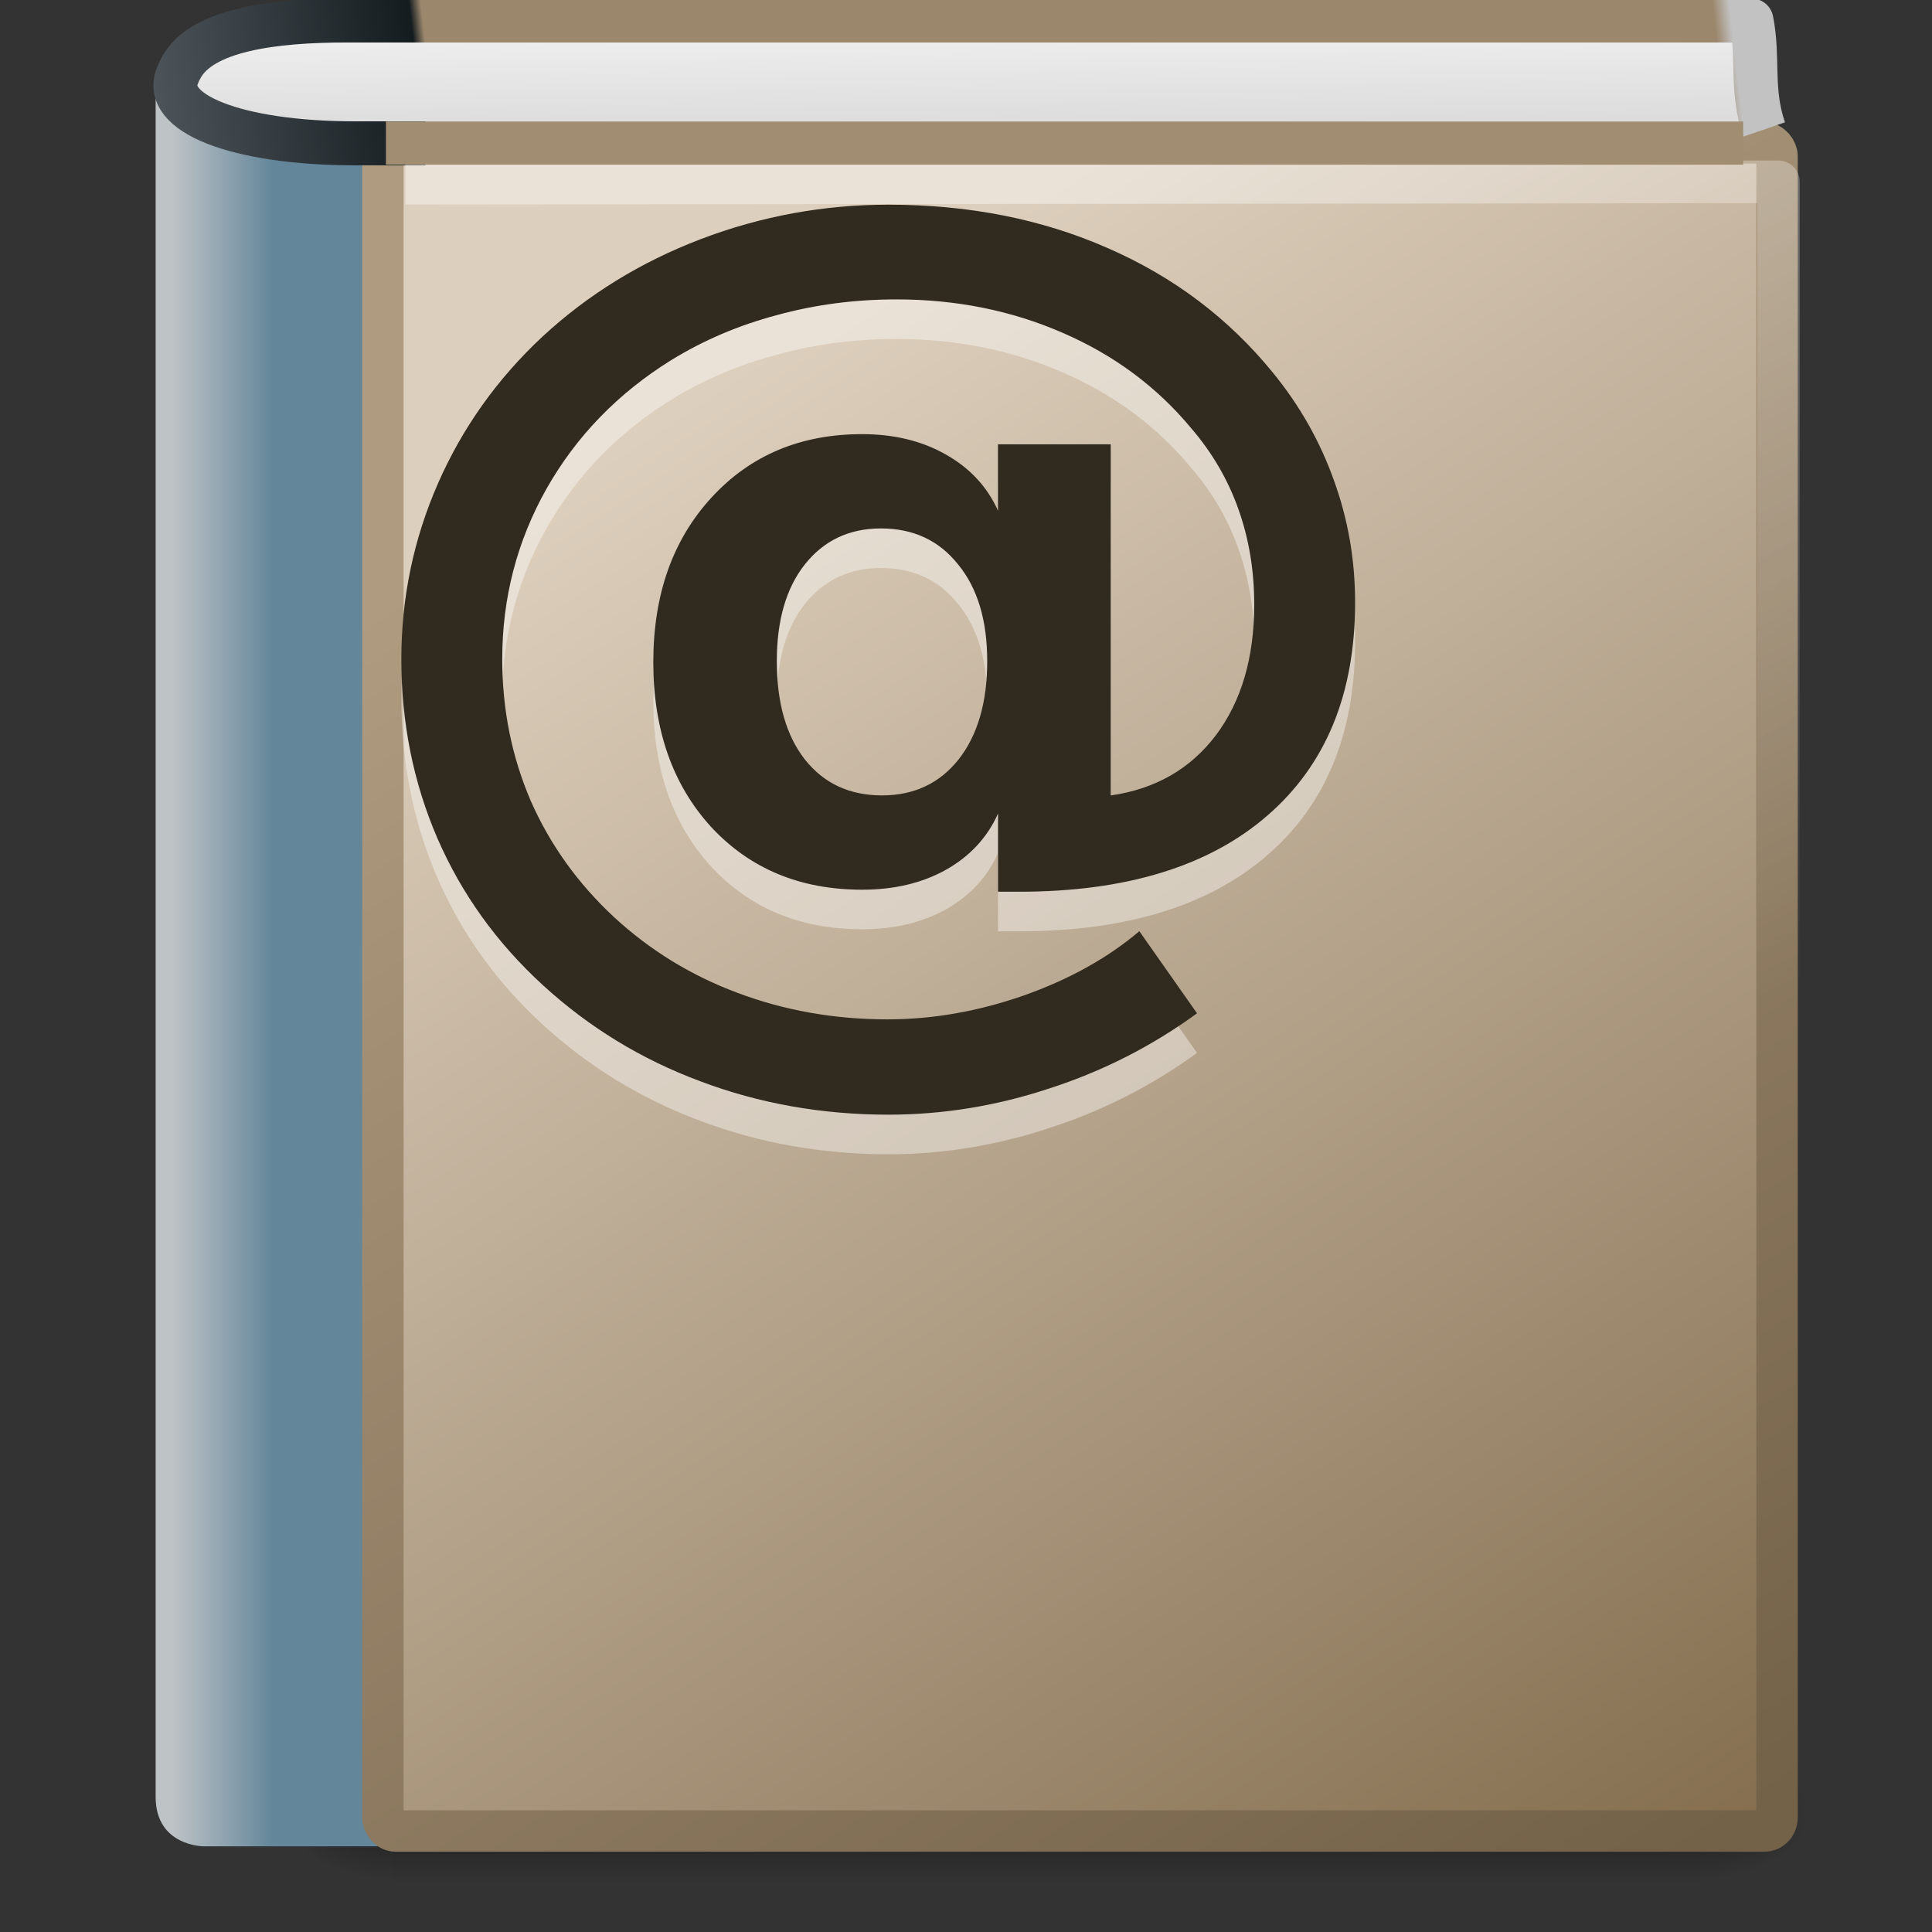 <?xml version="1.0" encoding="UTF-8" standalone="no"?>
<!-- Created with Inkscape (http://www.inkscape.org/) -->

<svg
   xmlns:dc="http://purl.org/dc/elements/1.1/"
   xmlns:cc="http://creativecommons.org/ns#"
   xmlns:rdf="http://www.w3.org/1999/02/22-rdf-syntax-ns#"
   xmlns:svg="http://www.w3.org/2000/svg"
   xmlns="http://www.w3.org/2000/svg"
   xmlns:xlink="http://www.w3.org/1999/xlink"
   xmlns:sodipodi="http://sodipodi.sourceforge.net/DTD/sodipodi-0.dtd"
   xmlns:inkscape="http://www.inkscape.org/namespaces/inkscape"
   id="svg3506"
   height="48"
   width="48"
   version="1.0"
   inkscape:version="0.48.3.1 r9886"
   sodipodi:docname="__attached__agroup_assertion.svg">
  <rect width="100%" height="100%" fill="#333333" stroke="none"/>
  <sodipodi:namedview
     pagecolor="#ffffff"
     bordercolor="#666666"
     borderopacity="1"
     objecttolerance="10"
     gridtolerance="10"
     guidetolerance="10"
     inkscape:pageopacity="0"
     inkscape:pageshadow="2"
     inkscape:window-width="1227"
     inkscape:window-height="1023"
     id="namedview50"
     showgrid="false"
     inkscape:zoom="17.708333"
     inkscape:cx="24"
     inkscape:cy="24"
     inkscape:window-x="293"
     inkscape:window-y="40"
     inkscape:window-maximized="0"
     inkscape:current-layer="svg3506" />
  <defs
     id="defs3508">
    <radialGradient
       id="radialGradient3873"
       xlink:href="#linearGradient5060"
       gradientUnits="userSpaceOnUse"
       cy="486.65"
       cx="605.71"
       gradientTransform="matrix(0.024,0,0,0.015,26.478,38.629)"
       r="117.14" />
    <linearGradient
       id="linearGradient5060">
      <stop
         id="stop5062"
         offset="0" />
      <stop
         id="stop5064"
         style="stop-opacity:0"
         offset="1" />
    </linearGradient>
    <radialGradient
       id="radialGradient3586"
       xlink:href="#linearGradient5060"
       gradientUnits="userSpaceOnUse"
       cy="486.65"
       cx="605.71"
       gradientTransform="matrix(-0.024,0,0,0.015,21.522,38.629)"
       r="117.14" />
    <linearGradient
       id="linearGradient3584"
       y2="609.51"
       gradientUnits="userSpaceOnUse"
       x2="302.86"
       gradientTransform="matrix(0.07,0,0,0.015,-1.45,38.629)"
       y1="366.65"
       x1="302.86">
      <stop
         id="stop5050"
         style="stop-opacity:0"
         offset="0" />
      <stop
         id="stop5056"
         offset=".5" />
      <stop
         id="stop5052"
         style="stop-opacity:0"
         offset="1" />
    </linearGradient>
    <linearGradient
       id="linearGradient2878"
       y2="61.22"
       gradientUnits="userSpaceOnUse"
       x2="53.453"
       gradientTransform="matrix(0.701,0,0,0.754,2.079,-0.169)"
       y1="11.03"
       x1="22.334">
      <stop
         id="stop3321"
         style="stop-color:#af9b7f"
         offset="0" />
      <stop
         id="stop3323"
         style="stop-color:#736148"
         offset="1" />
    </linearGradient>
    <linearGradient
       id="linearGradient2876"
       y2="46"
       gradientUnits="userSpaceOnUse"
       x2="38.491"
       gradientTransform="matrix(0.974,0,0,1.048,2.047,-2.217)"
       y1="9.889"
       x1="16.102">
      <stop
         id="stop8969"
         style="stop-color:#ddcfbd"
         offset="0" />
      <stop
         id="stop8971"
         style="stop-color:#856f50"
         offset="1" />
    </linearGradient>
    <linearGradient
       id="linearGradient2873"
       y2="25.019"
       gradientUnits="userSpaceOnUse"
       x2="8.5"
       gradientTransform="matrix(0.837,0,0,1.043,1.952,-2.097)"
       y1="25.019"
       x1="5.48">
      <stop
         id="stop8980"
         style="stop-color:#bfc4c7;stop-opacity:0.996;"
         offset="0" />
      <stop
         id="stop8982"
         style="stop-color:#63869a;stop-opacity:1;"
         offset="1" />
    </linearGradient>
    <linearGradient
       id="linearGradient2867"
       y2=".065"
       gradientUnits="userSpaceOnUse"
       x2="55.495"
       gradientTransform="matrix(0.716,0,0,0.747,2.154,-0.052)"
       y1="5.244"
       x1="5.754">
      <stop
         id="stop3915"
         style="stop-color:#4e555a"
         offset="0" />
      <stop
         id="stop3917"
         style="stop-color:#151c20"
         offset=".16" />
      <stop
         id="stop3919"
         style="stop-color:#9b876c"
         offset=".167" />
      <stop
         id="stop3921"
         style="stop-color:#9b876c"
         offset=".752" />
      <stop
         id="stop3923"
         style="stop-color:#9b876c"
         offset=".939" />
      <stop
         id="stop3925"
         style="stop-color:#c2c2c2"
         offset=".949" />
      <stop
         id="stop3927"
         style="stop-color:#c2c2c2"
         offset="1" />
    </linearGradient>
    <linearGradient
       id="linearGradient2865"
       y2="4.883"
       gradientUnits="userSpaceOnUse"
       x2="24.64"
       gradientTransform="matrix(1.004,0,0,1.538,1.223,-4.04)"
       y1="3.123"
       x1="24.627">
      <stop
         id="stop2348"
         style="stop-color:#eee"
         offset="0" />
      <stop
         id="stop2350"
         style="stop-color:#d9d9da"
         offset="1" />
    </linearGradient>
    <linearGradient
       id="linearGradient3204"
       y2="24.62"
       gradientUnits="userSpaceOnUse"
       x2="40.978"
       y1="4.034"
       x1="28.252">
      <stop
         id="stop3200"
         style="stop-color:#fff"
         offset="0" />
      <stop
         id="stop3202"
         style="stop-color:#fff;stop-opacity:0"
         offset="1" />
    </linearGradient>
    <linearGradient
       inkscape:collect="always"
       xlink:href="#linearGradient2865"
       id="linearGradient3030"
       gradientUnits="userSpaceOnUse"
       gradientTransform="matrix(1.159,0,0,1.538,-1.892,-4.04)"
       x1="24.627"
       y1="3.123"
       x2="24.64"
       y2="4.883" />
    <linearGradient
       inkscape:collect="always"
       xlink:href="#linearGradient2867"
       id="linearGradient3032"
       gradientUnits="userSpaceOnUse"
       gradientTransform="matrix(0.827,0,0,0.747,-0.817,-0.052)"
       x1="5.754"
       y1="5.244"
       x2="55.495"
       y2=".065" />
    <linearGradient
       inkscape:collect="always"
       xlink:href="#linearGradient3204"
       id="linearGradient3035"
       gradientUnits="userSpaceOnUse"
       x1="28.252"
       y1="4.034"
       x2="40.978"
       y2="24.62"
       gradientTransform="matrix(1.197,0,0,1,-4.302,0)" />
    <linearGradient
       inkscape:collect="always"
       xlink:href="#linearGradient2873"
       id="linearGradient3040"
       gradientUnits="userSpaceOnUse"
       gradientTransform="matrix(0.837,0,0,1.043,-0.32,-2.097)"
       x1="5.48"
       y1="25.019"
       x2="8.5"
       y2="25.019" />
    <linearGradient
       inkscape:collect="always"
       xlink:href="#linearGradient2876"
       id="linearGradient3043"
       gradientUnits="userSpaceOnUse"
       gradientTransform="matrix(0.993,0,0,1.048,3.941,-2.217)"
       x1="16.102"
       y1="9.889"
       x2="38.491"
       y2="46" />
    <linearGradient
       inkscape:collect="always"
       xlink:href="#linearGradient2878"
       id="linearGradient3045"
       gradientUnits="userSpaceOnUse"
       gradientTransform="matrix(0.714,0,0,0.754,3.973,-0.169)"
       x1="22.334"
       y1="11.03"
       x2="53.453"
       y2="61.22" />
    <radialGradient
       cx="20"
       cy="46"
       r="8"
       fx="20"
       fy="46"
       id="radialGradient7612"
       xlink:href="#linearGradient7604"
       gradientUnits="userSpaceOnUse"
       gradientTransform="matrix(1,0,0,0.25,0,34.5)" />
    <linearGradient
       id="linearGradient7604">
      <stop
         id="stop7606"
         style="stop-color:black;stop-opacity:1"
         offset="0" />
      <stop
         id="stop7608"
         style="stop-color:black;stop-opacity:0"
         offset="1" />
    </linearGradient>
    <radialGradient
       cx="20"
       cy="46"
       r="8"
       fx="20"
       fy="46"
       id="radialGradient7610"
       xlink:href="#linearGradient7604"
       gradientUnits="userSpaceOnUse"
       gradientTransform="matrix(1,0,0,0.25,0,34.5)" />
    <linearGradient
       id="linearGradient3300">
      <stop
         id="stop3302"
         style="stop-color:black;stop-opacity:1"
         offset="0" />
      <stop
         id="stop3304"
         style="stop-color:black;stop-opacity:0"
         offset="1" />
    </linearGradient>
    <radialGradient
       cx="17.813"
       cy="14.729"
       r="9.5"
       fx="17.813"
       fy="14.729"
       id="radialGradient6179"
       xlink:href="#linearGradient7557"
       gradientUnits="userSpaceOnUse"
       gradientTransform="matrix(1,0,0,0.632,0,2.947)" />
    <linearGradient
       id="linearGradient7557">
      <stop
         id="stop7559"
         style="stop-color:#eeeeec;stop-opacity:1"
         offset="0" />
      <stop
         id="stop7561"
         style="stop-color:#eeeeec;stop-opacity:1"
         offset="1" />
    </linearGradient>
    <radialGradient
       cx="11.156"
       cy="2.062"
       r="0.906"
       fx="11.156"
       fy="2.062"
       id="radialGradient6201"
       xlink:href="#linearGradient7582"
       gradientUnits="userSpaceOnUse"
       gradientTransform="matrix(1,0,0,0.621,0,0.782)" />
    <linearGradient
       id="linearGradient7582">
      <stop
         id="stop7584"
         style="stop-color:white;stop-opacity:1"
         offset="0" />
      <stop
         id="stop7586"
         style="stop-color:white;stop-opacity:0"
         offset="1" />
    </linearGradient>
    <linearGradient
       x1="13.819"
       y1="30.03"
       x2="36.228"
       y2="45.195"
       id="linearGradient7425"
       xlink:href="#linearGradient6826"
       gradientUnits="userSpaceOnUse"
       gradientTransform="matrix(0,0.674,-0.676,0,37.102,14.816)" />
    <linearGradient
       id="linearGradient6826">
      <stop
         id="stop6828"
         style="stop-color:#babdb6;stop-opacity:1"
         offset="0" />
      <stop
         id="stop6830"
         style="stop-color:#eeeeec;stop-opacity:1"
         offset="1" />
    </linearGradient>
    <linearGradient
       x1="17"
       y1="45.248"
       x2="17"
       y2="30.759"
       id="linearGradient7427"
       xlink:href="#linearGradient6958"
       gradientUnits="userSpaceOnUse"
       gradientTransform="matrix(0,0.625,-0.676,0,37.102,15.875)" />
    <linearGradient
       id="linearGradient6958">
      <stop
         id="stop6960"
         style="stop-color:black;stop-opacity:1"
         offset="0" />
      <stop
         id="stop6962"
         style="stop-color:#888a85;stop-opacity:0"
         offset="1" />
    </linearGradient>
    <linearGradient
       x1="15.406"
       y1="37.344"
       x2="16.865"
       y2="24.25"
       id="linearGradient7431"
       xlink:href="#linearGradient2816"
       gradientUnits="userSpaceOnUse"
       gradientTransform="matrix(0,0.674,-0.676,0,37.102,14.816)" />
    <linearGradient
       id="linearGradient2816">
      <stop
         id="stop2818"
         style="stop-color:white;stop-opacity:1"
         offset="0" />
      <stop
         id="stop2820"
         style="stop-color:white;stop-opacity:0"
         offset="1" />
    </linearGradient>
    <linearGradient
       x1="33.12"
       y1="20.5"
       x2="22.328"
       y2="20.5"
       id="linearGradient7433"
       xlink:href="#linearGradient4542"
       gradientUnits="userSpaceOnUse"
       gradientTransform="matrix(0.727,0,0,1,12.273,-34.844)" />
    <linearGradient
       id="linearGradient4542">
      <stop
         id="stop4544"
         style="stop-color:#888a85;stop-opacity:1"
         offset="0" />
      <stop
         id="stop4546"
         style="stop-color:#888a85;stop-opacity:0"
         offset="1" />
    </linearGradient>
    <linearGradient
       x1="6.719"
       y1="22.936"
       x2="44.344"
       y2="42.605"
       id="linearGradient6789"
       xlink:href="#linearGradient7614"
       gradientUnits="userSpaceOnUse"
       gradientTransform="matrix(0,0.674,-0.676,0,37.102,14.816)" />
    <linearGradient
       id="linearGradient7614">
      <stop
         id="stop7616"
         style="stop-color:#babdb6;stop-opacity:1"
         offset="0" />
      <stop
         id="stop7628"
         style="stop-color:white;stop-opacity:1"
         offset="0.487" />
      <stop
         id="stop7618"
         style="stop-color:#d3d7cf;stop-opacity:1"
         offset="1" />
    </linearGradient>
    <linearGradient
       x1="17"
       y1="45.248"
       x2="17"
       y2="30.759"
       id="linearGradient6791"
       xlink:href="#linearGradient6958"
       gradientUnits="userSpaceOnUse"
       gradientTransform="matrix(0,0.625,-0.676,0,37.102,15.875)" />
    <linearGradient
       id="linearGradient3336">
      <stop
         id="stop3338"
         style="stop-color:black;stop-opacity:1"
         offset="0" />
      <stop
         id="stop3340"
         style="stop-color:#888a85;stop-opacity:0"
         offset="1" />
    </linearGradient>
    <linearGradient
       x1="15.406"
       y1="37.344"
       x2="16.865"
       y2="24.25"
       id="linearGradient6834"
       xlink:href="#linearGradient2816"
       gradientUnits="userSpaceOnUse"
       gradientTransform="matrix(0,0.674,-0.676,0,37.102,14.816)" />
    <linearGradient
       id="linearGradient3343">
      <stop
         id="stop3345"
         style="stop-color:white;stop-opacity:1"
         offset="0" />
      <stop
         id="stop3347"
         style="stop-color:white;stop-opacity:0"
         offset="1" />
    </linearGradient>
    <linearGradient
       x1="33.12"
       y1="20.5"
       x2="22.328"
       y2="20.5"
       id="linearGradient6798"
       xlink:href="#linearGradient4542"
       gradientUnits="userSpaceOnUse"
       gradientTransform="matrix(0.727,0,0,1,12.273,-34.844)" />
    <linearGradient
       id="linearGradient3350">
      <stop
         id="stop3352"
         style="stop-color:#888a85;stop-opacity:1"
         offset="0" />
      <stop
         id="stop3354"
         style="stop-color:#888a85;stop-opacity:0"
         offset="1" />
    </linearGradient>
    <radialGradient
       cx="23.681"
       cy="5.341"
       r="5.055"
       fx="23.681"
       fy="5.341"
       id="radialGradient6183"
       xlink:href="#linearGradient7491"
       gradientUnits="userSpaceOnUse"
       gradientTransform="matrix(-1.592,-0.191,-1.18,-1.435,57.81,15.557)" />
    <linearGradient
       id="linearGradient7491">
      <stop
         id="stop7493"
         style="stop-color:#eeeeec;stop-opacity:1"
         offset="0" />
      <stop
         id="stop7495"
         style="stop-color:#babdb6;stop-opacity:1"
         offset="1" />
    </linearGradient>
    <radialGradient
       cx="11.156"
       cy="2.062"
       r="0.906"
       fx="11.156"
       fy="2.062"
       id="radialGradient6187"
       xlink:href="#linearGradient7592"
       gradientUnits="userSpaceOnUse"
       gradientTransform="matrix(1,0,0,0.621,0,0.782)" />
    <linearGradient
       id="linearGradient7592">
      <stop
         id="stop7594"
         style="stop-color:white;stop-opacity:1"
         offset="0" />
      <stop
         id="stop7596"
         style="stop-color:white;stop-opacity:0"
         offset="1" />
    </linearGradient>
    <radialGradient
       cx="24.091"
       cy="5.053"
       r="4.492"
       fx="24.091"
       fy="5.053"
       id="radialGradient6191"
       xlink:href="#linearGradient7549"
       gradientUnits="userSpaceOnUse"
       gradientTransform="matrix(1.637,-0.363,2.153,1.85,-36.53,2.087)" />
    <linearGradient
       id="linearGradient7549">
      <stop
         id="stop7551"
         style="stop-color:white;stop-opacity:1"
         offset="0" />
      <stop
         id="stop7553"
         style="stop-color:#eeeeec;stop-opacity:1"
         offset="1" />
    </linearGradient>
    <linearGradient
       x1="20.723"
       y1="16.83"
       x2="22.697"
       y2="15.894"
       id="linearGradient6195"
       xlink:href="#linearGradient7567"
       gradientUnits="userSpaceOnUse"
       gradientTransform="matrix(1.13,-0.236,0.915,0.637,-15.02,7.538)" />
    <linearGradient
       id="linearGradient7567">
      <stop
         id="stop7569"
         style="stop-color:black;stop-opacity:1"
         offset="0" />
      <stop
         id="stop7571"
         style="stop-color:black;stop-opacity:0"
         offset="1" />
    </linearGradient>
    <linearGradient
       id="linearGradient2611"
       y2="609.51"
       gradientUnits="userSpaceOnUse"
       x2="302.86"
       gradientTransform="matrix(0.067,0,0,0.015,-0.341,37.04)"
       y1="366.65"
       x1="302.86">
      <stop
         id="stop5050-2"
         style="stop-opacity:0"
         offset="0" />
      <stop
         id="stop5056-5"
         offset=".5" />
      <stop
         id="stop5052-4"
         style="stop-opacity:0"
         offset="1" />
    </linearGradient>
    <radialGradient
       id="radialGradient2608"
       xlink:href="#linearGradient5060-4"
       gradientUnits="userSpaceOnUse"
       cy="486.65"
       cx="605.71"
       gradientTransform="matrix(-0.023,0,0,0.015,21.623,37.04)"
       r="117.14" />
    <linearGradient
       id="linearGradient5060-4">
      <stop
         id="stop5062-1"
         offset="0" />
      <stop
         id="stop5064-9"
         style="stop-opacity:0"
         offset="1" />
    </linearGradient>
    <radialGradient
       id="radialGradient2605"
       xlink:href="#linearGradient5060-4"
       gradientUnits="userSpaceOnUse"
       cy="486.65"
       cx="605.71"
       gradientTransform="matrix(0.023,0,0,0.015,26.361,37.04)"
       r="117.14" />
    <linearGradient
       id="linearGradient8940">
      <stop
         id="stop8942"
         offset="0" />
      <stop
         id="stop8944"
         style="stop-opacity:0"
         offset="1" />
    </linearGradient>
    <radialGradient
       id="radialGradient2600"
       gradientUnits="userSpaceOnUse"
       cy="10.898"
       cx="14.766"
       gradientTransform="matrix(-2.2703e-8,2.136,-3.56,-3.7845e-8,54.621,-24.438)"
       r="18">
      <stop
         id="stop3995"
         style="stop-color:#a3c0d0"
         offset="0" />
      <stop
         id="stop4001"
         style="stop-color:#427da1"
         offset="1" />
    </radialGradient>
    <linearGradient
       id="linearGradient2602"
       y2="2.906"
       gradientUnits="userSpaceOnUse"
       x2="-51.786"
       gradientTransform="matrix(0.807,0,0,0.895,59.41,-2.981)"
       y1="53.624"
       x1="-51.786">
      <stop
         id="stop2492"
         style="stop-color:#2e4a5a"
         offset="0" />
      <stop
         id="stop2494"
         style="stop-color:#6e8796"
         offset="1" />
    </linearGradient>
    <radialGradient
       id="radialGradient2597"
       gradientUnits="userSpaceOnUse"
       cy="112.3"
       cx="102"
       gradientTransform="matrix(0.362,0,0,-0.391,0.851,47.517)"
       r="139.56">
      <stop
         id="stop41"
         offset="0" />
      <stop
         id="stop47"
         offset=".189" />
      <stop
         id="stop49"
         style="stop-opacity:0"
         offset=".257" />
      <stop
         id="stop51"
         style="stop-opacity:0"
         offset="1" />
    </radialGradient>
    <linearGradient
       id="linearGradient2594"
       y2="46.017"
       gradientUnits="userSpaceOnUse"
       x2="24"
       gradientTransform="matrix(1,0,0,0.978,0,-0.967)"
       y1="2"
       x1="24">
      <stop
         id="stop3213"
         style="stop-color:#fff"
         offset="0" />
      <stop
         id="stop3215"
         style="stop-color:#fff;stop-opacity:0"
         offset="1" />
    </linearGradient>
    <linearGradient
       id="linearGradient2591"
       y2="6.544"
       gradientUnits="userSpaceOnUse"
       x2="34.103"
       y1="4.858"
       x1="35.517">
      <stop
         id="stop4269"
         style="stop-color:#c4c4c4"
         offset="0" />
      <stop
         id="stop4271"
         style="stop-color:#c4c4c4;stop-opacity:0"
         offset="1" />
    </linearGradient>
    <filter
       id="filter3212"
       height="1.329"
       width="1.297"
       color-interpolation-filters="sRGB"
       y="-0.164"
       x="-0.148">
      <feGaussianBlur
         id="feGaussianBlur3214"
         stdDeviation="0.774" />
    </filter>
    <linearGradient
       id="linearGradient2581"
       y2="5.457"
       gradientUnits="userSpaceOnUse"
       x2="36.358"
       gradientTransform="matrix(0.998,0,0,1.041,0.164,-1.106)"
       y1="8.059"
       x1="32.892">
      <stop
         id="stop8591"
         style="stop-color:#fefefe"
         offset="0" />
      <stop
         id="stop8593"
         style="stop-color:#cbcbcb"
         offset="1" />
    </linearGradient>
  </defs>
  <g
     transform="matrix(0.956,0,0,0.956,3.045,1.106)"
     id="g2877">
    <rect
       x="7"
       y="44.266"
       width="34"
       height="3.734"
       style="opacity:0.402;fill:url(#linearGradient3584)"
       id="rect2879" />
    <path
       inkscape:connector-curvature="0"
       d="M 7,44.266 V 48 C 5.759,48.007 4,47.163 4,46.133 4,45.102 5.385,44.266 7,44.266 z"
       style="opacity:0.402;fill:url(#radialGradient3586)"
       id="path2881" />
    <path
       inkscape:connector-curvature="0"
       d="M 41,44.266 V 48 c 1.241,0.007 3,-0.837 3,-1.867 0,-1.031 -1.385,-1.867 -3,-1.867 z"
       style="opacity:0.402;fill:url(#radialGradient3873)"
       id="path2883" />
  </g>
  <path
     inkscape:connector-curvature="0"
     d="m 3.866,2.074 c 2.418,1.53 4.584,0.896 5.86,1.054 v 42.744 h -4.663 c 0,0 -1.196,0 -1.196,-1.226 V 2.074 z"
     style="fill:url(#linearGradient3040)"
     id="path2721" />
  <rect
     x="9.513"
     y="3.55"
     width="34.637"
     height="41.941"
     ry="0.33"
     rx="0.316"
     style="fill:url(#linearGradient3043);stroke:url(#linearGradient3045);stroke-width:1.029;stroke-linecap:round;stroke-linejoin:round;stroke-miterlimit:0"
     id="rect2719" />
  <path
     inkscape:connector-curvature="0"
     d="m 43.83,3.217 c -0.34,-0.991 -0.128,-1.763 -0.316,-2.708 0,2e-5 -32.998,2e-5 -34.901,2e-5 -1.813,0 -3.603,0.23 -4.108,1.167 -0.029,0.053 -0.06,0.106 -0.078,0.163 -0.464,0.966 1.456,1.722 4.391,1.722 h 1.749"
     style="fill:url(#linearGradient3030);stroke:url(#linearGradient3032);stroke-width:1.093;stroke-linejoin:round;stroke-miterlimit:0"
     id="path2723" />
  <path
     inkscape:connector-curvature="0"
     d="m 10.6,4.551 33.584,-0.033 v 40.206"
     style="opacity:0.4;fill:none;stroke:url(#linearGradient3035);stroke-width:1.058;stroke-linecap:square;stroke-linejoin:round"
     id="path4743" />
  <path
     inkscape:connector-curvature="0"
     d="M 43.308,3.555 H 9.588"
     style="fill:#a18d72;fill-rule:evenodd;stroke:#a18d72;stroke-width:1.072px"
     id="path4494" />
  <g
     id="g10734"
     transform="matrix(1.317,0,0,1.202,-5.81,-0.783)">
    <path
       id="path2781"
       style="opacity:0.4;fill:#ffffff"
       d="m 19.066,15.135 c 0,0.86 0.176,1.537 0.529,2.032 0.359,0.496 0.844,0.743 1.455,0.743 0.604,0 1.085,-0.248 1.445,-0.743 0.36,-0.503 0.54,-1.18 0.54,-2.032 0,-0.845 -0.183,-1.511 -0.55,-2 -0.36,-0.496 -0.845,-0.743 -1.456,-0.743 -0.597,0 -1.075,0.248 -1.434,0.743 -0.353,0.489 -0.529,1.156 -0.529,2 m 4.172,3.153 c -0.203,0.496 -0.532,0.883 -0.987,1.163 -0.447,0.272 -0.973,0.408 -1.577,0.408 -1.167,0 -2.117,-0.433 -2.849,-1.299 -0.726,-0.873 -1.089,-2.007 -1.089,-3.404 0,-1.396 0.366,-2.531 1.099,-3.404 0.733,-0.873 1.679,-1.309 2.839,-1.309 0.604,0 1.129,0.14 1.577,0.419 0.455,0.28 0.784,0.667 0.987,1.163 v -1.372 h 2.127 v 7.258 c 0.842,-0.132 1.503,-0.548 1.985,-1.246 0.482,-0.705 0.722,-1.605 0.722,-2.702 0,-0.698 -0.098,-1.351 -0.295,-1.959 C 27.58,11.389 27.282,10.828 26.881,10.318 26.236,9.466 25.429,8.809 24.459,8.349 23.496,7.888 22.451,7.658 21.325,7.658 c -0.787,0 -1.54,0.108 -2.259,0.325 -0.72,0.209 -1.385,0.52 -1.995,0.932 -1.004,0.684 -1.788,1.57 -2.351,2.659 -0.556,1.083 -0.834,2.255 -0.834,3.519 0,1.04 0.18,2.018 0.539,2.933 0.366,0.908 0.892,1.711 1.578,2.408 0.679,0.684 1.456,1.205 2.331,1.561 0.882,0.362 1.821,0.544 2.819,0.544 0.855,0 1.709,-0.164 2.564,-0.491 0.855,-0.329 1.584,-0.772 2.188,-1.331 l 1.088,1.697 c -0.848,0.677 -1.774,1.194 -2.778,1.55 -0.997,0.363 -2.012,0.545 -3.043,0.545 -1.254,0 -2.439,-0.231 -3.551,-0.691 -1.113,-0.454 -2.103,-1.117 -2.972,-1.99 -0.869,-0.873 -1.529,-1.882 -1.984,-3.027 -0.455,-1.152 -0.682,-2.388 -0.682,-3.708 0,-1.271 0.231,-2.482 0.692,-3.634 0.461,-1.151 1.12,-2.164 1.974,-3.036 0.855,-0.866 1.849,-1.537 2.982,-2.011 1.14,-0.475 2.32,-0.712 3.541,-0.712 1.52,0 2.901,0.3 4.142,0.9 1.241,0.594 2.279,1.452 3.114,2.577 0.509,0.684 0.891,1.428 1.15,2.23 0.264,0.797 0.397,1.634 0.397,2.514 0,1.892 -0.553,3.362 -1.658,4.409 -1.106,1.048 -2.666,1.571 -4.681,1.571 h -0.397 v -1.613"
       inkscape:connector-curvature="0" />
    <path
       id="path2779"
       style="fill:#312a1f;fill-opacity:1"
       d="m 19.066,14.317 c 0,0.86 0.176,1.537 0.529,2.032 0.359,0.496 0.844,0.743 1.455,0.743 0.604,0 1.085,-0.248 1.445,-0.743 0.36,-0.503 0.54,-1.18 0.54,-2.032 0,-0.845 -0.183,-1.511 -0.55,-2 -0.36,-0.496 -0.845,-0.743 -1.456,-0.743 -0.597,0 -1.075,0.248 -1.434,0.743 -0.353,0.489 -0.529,1.156 -0.529,2 m 4.172,3.153 c -0.203,0.496 -0.532,0.883 -0.987,1.163 -0.447,0.272 -0.973,0.408 -1.577,0.408 -1.167,0 -2.117,-0.433 -2.849,-1.299 -0.726,-0.873 -1.089,-2.007 -1.089,-3.404 0,-1.396 0.366,-2.531 1.099,-3.404 0.733,-0.873 1.679,-1.309 2.839,-1.309 0.604,0 1.129,0.14 1.577,0.419 0.455,0.28 0.784,0.667 0.987,1.163 V 9.835 h 2.127 v 7.258 c 0.842,-0.132 1.503,-0.548 1.985,-1.246 0.482,-0.705 0.722,-1.605 0.722,-2.702 0,-0.698 -0.098,-1.351 -0.295,-1.959 C 27.58,10.572 27.282,10.01 26.881,9.5 26.236,8.648 25.429,7.991 24.459,7.531 23.496,7.071 22.451,6.84 21.325,6.84 c -0.787,0 -1.54,0.108 -2.259,0.325 -0.72,0.209 -1.385,0.52 -1.995,0.932 -1.004,0.684 -1.788,1.57 -2.351,2.659 -0.556,1.083 -0.834,2.255 -0.834,3.519 0,1.04 0.18,2.018 0.539,2.933 0.366,0.908 0.892,1.711 1.578,2.408 0.679,0.684 1.456,1.205 2.331,1.561 0.882,0.362 1.821,0.544 2.819,0.544 0.855,0 1.709,-0.164 2.564,-0.491 0.855,-0.329 1.584,-0.772 2.188,-1.331 l 1.088,1.697 c -0.848,0.677 -1.774,1.194 -2.778,1.55 -0.997,0.363 -2.012,0.545 -3.043,0.545 -1.254,0 -2.439,-0.231 -3.551,-0.691 -1.113,-0.454 -2.103,-1.117 -2.972,-1.99 -0.869,-0.873 -1.529,-1.882 -1.984,-3.027 -0.455,-1.152 -0.682,-2.388 -0.682,-3.708 0,-1.271 0.231,-2.482 0.692,-3.634 0.461,-1.151 1.12,-2.164 1.974,-3.036 0.855,-0.866 1.849,-1.537 2.982,-2.011 1.14,-0.475 2.32,-0.712 3.541,-0.712 1.52,0 2.901,0.3 4.142,0.9 1.241,0.594 2.279,1.452 3.114,2.577 0.509,0.684 0.891,1.428 1.15,2.23 0.264,0.797 0.397,1.634 0.397,2.514 0,1.892 -0.553,3.362 -1.658,4.409 -1.106,1.048 -2.666,1.571 -4.681,1.571 h -0.397 v -1.613"
       inkscape:connector-curvature="0" />
  </g>
</svg>
